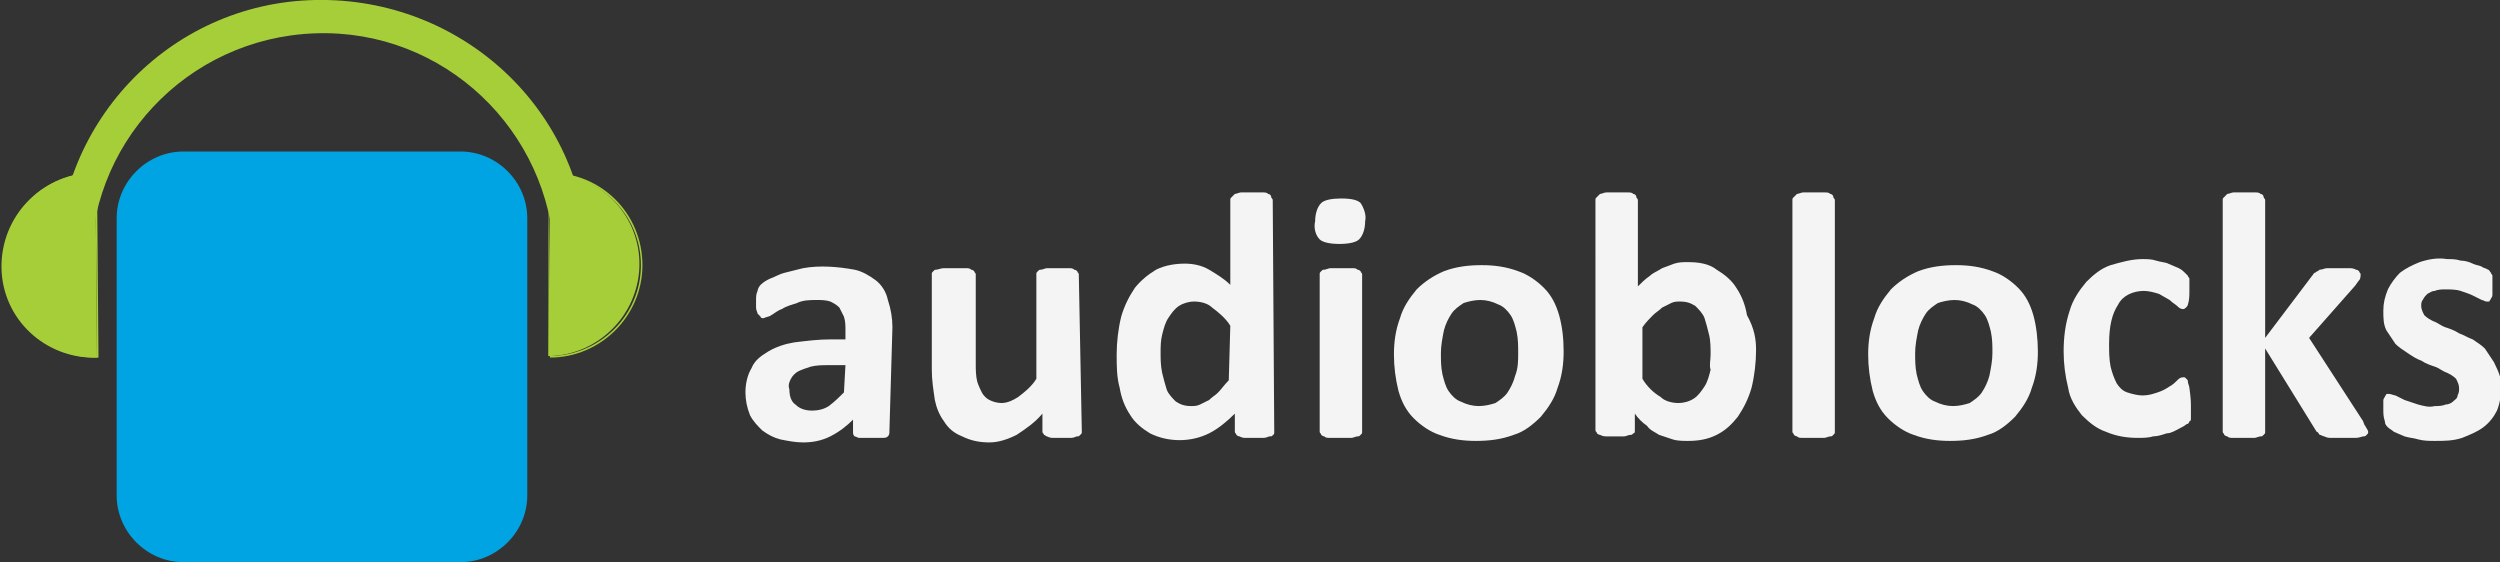 <?xml version="1.0" encoding="utf-8"?>
<!-- Generator: Adobe Illustrator 19.2.1, SVG Export Plug-In . SVG Version: 6.00 Build 0)  -->
<svg version="1.1" id="Layer_1" xmlns="http://www.w3.org/2000/svg" xmlns:xlink="http://www.w3.org/1999/xlink" x="0px" y="0px"
	 viewBox="0 0 165 37.1" enable-background="new 0 0 165 37.1" xml:space="preserve">
<rect x="0" y="0" width="165" height="37.1" fill="#333333" stroke="none"/>
<title>Audioblocks_Logo</title>
<path fill="#A6CE39" d="M6,18.3H3.8V18c-0.3-9.7,7.3-17.8,17-18s17.8,7.3,18,17v0.3h-2.2V17C36.3,8.6,29.3,1.9,20.8,2.2
	S5.7,9.6,6,18V18.3L6,18.3z"/>
<path fill="#A6CE39" d="M36.3,11.4c3.4,0.1,6,2.9,5.9,6.2c-0.1,3.2-2.7,5.8-5.9,5.9h-0.1L36.3,11.4L36.3,11.4z"/>
<path fill="#A6CE39" d="M36.3,23.6L36.3,23.6l-0.1-12.2h0.1c3.4,0,6.1,2.7,6.1,6.1C42.4,20.9,39.6,23.6,36.3,23.6z M36.2,23.5
	L36.2,23.5c3.4,0,6.1-2.7,6.1-6s-2.7-6-6-6h-0.1V23.5z"/>
<path fill="#A6CE39" d="M6.3,11.4c-3.3,0-6.1,2.6-6.2,6s2.6,6.1,5.9,6.2c0.1,0,0.2,0,0.3,0h0.1L6.3,11.4L6.3,11.4z"/>
<path fill="#A6CE39" d="M6.5,23.6H6.3c-3.4,0-6.1-2.7-6.1-6.1s2.7-6.1,6.1-6.1h0.1L6.5,23.6L6.5,23.6z M6.3,11.5c-3.3,0-6,2.7-6,6
	s2.7,6,6,6h0.1L6.3,11.5L6.3,11.5z"/>
<path fill="#00A4E2" d="M12.1,10h18.3c2.4,0,4.4,2,4.4,4.4v18.3c0,2.4-2,4.4-4.4,4.4H12.1c-2.4,0-4.4-2-4.4-4.4V14.4
	C7.7,12,9.7,10,12.1,10z"/>
<path fill="#F4F4F4" d="M58.7,28.5c0,0.1,0,0.2-0.1,0.3c-0.1,0.1-0.2,0.1-0.4,0.1s-0.5,0-0.7,0c-0.3,0-0.5,0-0.8,0
	c-0.1,0-0.2-0.1-0.3-0.1c-0.1-0.1-0.1-0.2-0.1-0.3v-0.8c-0.4,0.4-0.9,0.8-1.5,1.1c-0.6,0.3-1.2,0.4-1.8,0.4c-0.5,0-1-0.1-1.5-0.2
	c-0.4-0.1-0.8-0.3-1.2-0.6c-0.3-0.3-0.6-0.6-0.8-1c-0.2-0.5-0.3-1-0.3-1.5s0.1-1.1,0.4-1.6c0.2-0.5,0.6-0.8,1.1-1.1
	c0.5-0.3,1.1-0.5,1.7-0.6c0.8-0.1,1.6-0.2,2.4-0.2h1v-0.6c0-0.3,0-0.6-0.1-0.9c-0.1-0.2-0.2-0.4-0.3-0.6c-0.2-0.2-0.4-0.3-0.6-0.4
	c-0.3-0.1-0.6-0.1-0.9-0.1c-0.4,0-0.9,0-1.3,0.2c-0.3,0.1-0.7,0.2-1,0.4c-0.3,0.1-0.5,0.3-0.7,0.4c-0.1,0.1-0.3,0.1-0.5,0.2
	c-0.1,0-0.2,0-0.2-0.1c-0.1-0.1-0.1-0.1-0.2-0.2c0-0.1-0.1-0.2-0.1-0.4c0-0.2,0-0.3,0-0.5s0-0.4,0.1-0.6c0-0.1,0.1-0.3,0.2-0.4
	c0.2-0.2,0.4-0.3,0.6-0.4c0.3-0.1,0.6-0.3,1-0.4s0.8-0.2,1.2-0.3c1.1-0.2,2.3-0.1,3.4,0.1c0.5,0.1,1,0.4,1.4,0.7
	c0.4,0.3,0.7,0.8,0.8,1.3c0.2,0.6,0.3,1.2,0.3,1.8L58.7,28.5L58.7,28.5z M55.8,24.1h-1.1c-0.4,0-0.8,0-1.2,0.1
	c-0.3,0.1-0.6,0.2-0.8,0.3c-0.2,0.1-0.4,0.3-0.5,0.5s-0.2,0.4-0.1,0.7c0,0.4,0.1,0.8,0.4,1c0.3,0.3,0.7,0.4,1.1,0.4
	c0.4,0,0.8-0.1,1.1-0.3c0.4-0.3,0.7-0.6,1-0.9L55.8,24.1L55.8,24.1z"/>
<path fill="#F4F4F4" d="M71.4,28.5c0,0.1,0,0.1-0.1,0.2s-0.1,0.1-0.2,0.1s-0.2,0.1-0.4,0.1c-0.2,0-0.4,0-0.6,0s-0.4,0-0.6,0
	c-0.1,0-0.2,0-0.4-0.1c-0.1,0-0.1-0.1-0.2-0.1c0-0.1-0.1-0.1-0.1-0.2v-1.2c-0.5,0.6-1.1,1-1.7,1.4c-0.6,0.3-1.2,0.5-1.8,0.5
	c-0.6,0-1.2-0.1-1.8-0.4c-0.5-0.2-0.9-0.5-1.2-1c-0.3-0.4-0.5-0.9-0.6-1.4c-0.1-0.7-0.2-1.3-0.2-2v-6.3c0-0.1,0-0.1,0.1-0.2
	s0.1-0.1,0.2-0.1c0.1,0,0.3-0.1,0.5-0.1s0.4,0,0.7,0s0.5,0,0.7,0s0.3,0,0.4,0.1c0.1,0,0.2,0.1,0.2,0.1c0,0.1,0.1,0.1,0.1,0.2V24
	c0,0.4,0,0.8,0.1,1.2c0.1,0.3,0.2,0.5,0.3,0.7c0.1,0.2,0.3,0.4,0.5,0.5s0.5,0.2,0.8,0.2c0.4,0,0.8-0.2,1.1-0.4
	c0.4-0.3,0.9-0.7,1.2-1.2v-6.9c0-0.1,0-0.1,0.1-0.2s0.1-0.1,0.2-0.1s0.3-0.1,0.4-0.1c0.2,0,0.4,0,0.7,0c0.3,0,0.5,0,0.7,0
	s0.3,0,0.4,0.1c0.1,0,0.2,0.1,0.2,0.1c0,0.1,0.1,0.1,0.1,0.2L71.4,28.5L71.4,28.5z"/>
<path fill="#F4F4F4" d="M84.1,28.5c0,0.1,0,0.2-0.1,0.2c0,0.1-0.1,0.1-0.2,0.1s-0.2,0.1-0.4,0.1c-0.2,0-0.4,0-0.6,0s-0.4,0-0.6,0
	c-0.1,0-0.2,0-0.4-0.1c-0.1,0-0.2-0.1-0.2-0.1c0-0.1-0.1-0.1-0.1-0.2v-1.2c-0.5,0.5-1.1,1-1.7,1.3c-1.2,0.6-2.7,0.6-3.9,0
	c-0.5-0.3-1-0.7-1.3-1.2c-0.4-0.6-0.6-1.2-0.7-1.8c-0.2-0.7-0.2-1.5-0.2-2.2c0-0.8,0.1-1.7,0.3-2.5c0.2-0.7,0.5-1.3,0.9-1.9
	c0.4-0.5,0.9-0.9,1.4-1.2c0.6-0.3,1.3-0.4,1.9-0.4c0.5,0,1.1,0.1,1.6,0.4s1,0.6,1.4,1v-5.6c0-0.1,0-0.1,0.1-0.2
	c0.1-0.1,0.1-0.1,0.2-0.2c0.1,0,0.3-0.1,0.4-0.1c0.5,0,0.9,0,1.4,0c0.2,0,0.3,0,0.4,0.1c0.1,0,0.2,0.1,0.2,0.2
	c0,0.1,0.1,0.1,0.1,0.2L84.1,28.5L84.1,28.5z M81.2,21.5c-0.3-0.5-0.8-0.9-1.2-1.2c-0.3-0.3-0.8-0.4-1.2-0.4c-0.3,0-0.7,0.1-1,0.3
	c-0.3,0.2-0.5,0.5-0.7,0.8s-0.3,0.7-0.4,1.1s-0.1,0.8-0.1,1.2c0,0.4,0,0.8,0.1,1.3c0.1,0.4,0.2,0.8,0.3,1.1c0.1,0.3,0.4,0.6,0.6,0.8
	c0.3,0.2,0.6,0.3,1,0.3c0.2,0,0.4,0,0.6-0.1s0.4-0.2,0.6-0.3c0.2-0.2,0.4-0.3,0.6-0.5s0.4-0.5,0.7-0.8L81.2,21.5L81.2,21.5z"/>
<path fill="#F4F4F4" d="M90.1,14.6c0,0.4-0.1,0.9-0.4,1.2c-0.2,0.2-0.7,0.3-1.3,0.3c-0.6,0-1.1-0.1-1.3-0.3
	c-0.3-0.3-0.4-0.8-0.3-1.2c0-0.4,0.1-0.9,0.4-1.2c0.2-0.2,0.7-0.3,1.3-0.3c0.7,0,1.1,0.1,1.3,0.3C90,13.7,90.2,14.2,90.1,14.6z
	 M89.9,28.5c0,0.1,0,0.1-0.1,0.2s-0.1,0.1-0.2,0.1s-0.3,0.1-0.4,0.1c-0.2,0-0.4,0-0.7,0c-0.3,0-0.5,0-0.7,0s-0.3,0-0.4-0.1
	c-0.1,0-0.2-0.1-0.2-0.1c0-0.1-0.1-0.1-0.1-0.2V18.1c0-0.1,0-0.1,0.1-0.2s0.1-0.1,0.2-0.1s0.3-0.1,0.4-0.1c0.5,0,0.9,0,1.4,0
	c0.2,0,0.3,0,0.4,0.1c0.1,0,0.2,0.1,0.2,0.1c0,0.1,0.1,0.1,0.1,0.2L89.9,28.5L89.9,28.5z"/>
<path fill="#F4F4F4" d="M103.2,23.2c0,0.8-0.1,1.6-0.4,2.4c-0.2,0.7-0.6,1.3-1.1,1.9c-0.5,0.5-1.1,1-1.8,1.2
	c-0.8,0.3-1.6,0.4-2.5,0.4c-0.8,0-1.6-0.1-2.4-0.4c-0.6-0.2-1.2-0.6-1.7-1.1s-0.8-1.1-1-1.8C92.1,25,92,24.2,92,23.4
	s0.1-1.6,0.4-2.4c0.2-0.7,0.6-1.3,1.1-1.9c0.5-0.5,1.1-0.9,1.8-1.2c0.8-0.3,1.6-0.4,2.5-0.4c0.8,0,1.6,0.1,2.4,0.4
	c0.6,0.2,1.2,0.6,1.7,1.1s0.8,1.1,1,1.8C103.1,21.5,103.2,22.3,103.2,23.2z M100.2,23.3c0-0.5,0-0.9-0.1-1.4
	c-0.1-0.4-0.2-0.8-0.4-1.1c-0.2-0.3-0.5-0.6-0.8-0.7c-0.4-0.2-0.8-0.3-1.2-0.3c-0.4,0-0.8,0.1-1.1,0.2c-0.3,0.2-0.6,0.4-0.8,0.7
	c-0.2,0.3-0.4,0.7-0.5,1.1c-0.1,0.5-0.2,1-0.2,1.5s0,0.9,0.1,1.4c0.1,0.4,0.2,0.8,0.4,1.1c0.2,0.3,0.5,0.6,0.8,0.7
	c0.4,0.2,0.8,0.3,1.2,0.3c0.4,0,0.8-0.1,1.1-0.2c0.3-0.2,0.6-0.4,0.8-0.7c0.2-0.3,0.4-0.7,0.5-1.1C100.2,24.3,100.2,23.8,100.2,23.3
	z"/>
<path fill="#F4F4F4" d="M115.9,23.1c0,0.8-0.1,1.7-0.3,2.5c-0.2,0.7-0.5,1.3-0.9,1.9c-0.4,0.5-0.8,0.9-1.4,1.2
	c-0.6,0.3-1.2,0.4-1.9,0.4c-0.3,0-0.7,0-1-0.1s-0.6-0.2-0.9-0.3c-0.3-0.2-0.6-0.3-0.8-0.6c-0.3-0.2-0.6-0.5-0.8-0.8v1.1
	c0,0.1,0,0.2-0.1,0.2c-0.1,0.1-0.1,0.1-0.2,0.1s-0.3,0.1-0.4,0.1c-0.2,0-0.4,0-0.6,0s-0.4,0-0.6,0c-0.1,0-0.2,0-0.4-0.1
	c-0.1,0-0.2-0.1-0.2-0.1c0-0.1-0.1-0.1-0.1-0.2V13.2c0-0.1,0-0.1,0.1-0.2c0.1-0.1,0.1-0.1,0.2-0.2c0.1,0,0.3-0.1,0.4-0.1
	c0.5,0,0.9,0,1.4,0c0.2,0,0.3,0,0.4,0.1c0.1,0,0.2,0.1,0.2,0.2c0,0.1,0.1,0.1,0.1,0.2v5.7c0.2-0.2,0.5-0.5,0.8-0.7
	c0.2-0.2,0.5-0.3,0.8-0.5c0.3-0.1,0.5-0.2,0.8-0.3c0.3-0.1,0.6-0.1,0.9-0.1c0.7,0,1.4,0.1,1.9,0.5c0.5,0.3,1,0.7,1.3,1.2
	c0.4,0.6,0.6,1.2,0.7,1.8C115.8,21.7,115.9,22.4,115.9,23.1z M112.9,23.4c0-0.4,0-0.9-0.1-1.3s-0.2-0.8-0.3-1.1
	c-0.1-0.3-0.4-0.6-0.6-0.8c-0.3-0.2-0.6-0.3-1-0.3c-0.2,0-0.4,0-0.6,0.1s-0.4,0.2-0.6,0.3c-0.2,0.2-0.4,0.3-0.6,0.5
	s-0.5,0.5-0.7,0.8V25c0.3,0.5,0.7,0.9,1.2,1.2c0.3,0.3,0.8,0.4,1.2,0.4c0.3,0,0.7-0.1,1-0.3c0.3-0.2,0.5-0.5,0.7-0.8
	s0.3-0.7,0.4-1.1C112.8,24.1,112.9,23.8,112.9,23.4L112.9,23.4z"/>
<path fill="#F4F4F4" d="M121.1,28.5c0,0.1,0,0.1-0.1,0.2s-0.1,0.1-0.2,0.1s-0.3,0.1-0.4,0.1c-0.2,0-0.4,0-0.7,0c-0.3,0-0.5,0-0.7,0
	s-0.3,0-0.4-0.1c-0.1,0-0.2-0.1-0.2-0.1c0-0.1-0.1-0.1-0.1-0.2V13.2c0-0.1,0-0.1,0.1-0.2c0.1-0.1,0.1-0.1,0.2-0.2
	c0.1,0,0.3-0.1,0.4-0.1c0.5,0,0.9,0,1.4,0c0.2,0,0.3,0,0.4,0.1c0.1,0,0.2,0.1,0.2,0.2c0,0.1,0.1,0.1,0.1,0.2L121.1,28.5L121.1,28.5z
	"/>
<path fill="#F4F4F4" d="M134.5,23.2c0,0.8-0.1,1.6-0.4,2.4c-0.2,0.7-0.6,1.3-1.1,1.9c-0.5,0.5-1.1,1-1.8,1.2
	c-0.8,0.3-1.6,0.4-2.5,0.4c-0.8,0-1.6-0.1-2.4-0.4c-0.6-0.2-1.2-0.6-1.7-1.1s-0.8-1.1-1-1.8c-0.2-0.8-0.3-1.6-0.3-2.4
	s0.1-1.6,0.4-2.4c0.2-0.7,0.6-1.3,1.1-1.9c0.5-0.5,1.1-0.9,1.8-1.2c0.8-0.3,1.6-0.4,2.5-0.4c0.8,0,1.6,0.1,2.4,0.4
	c0.6,0.2,1.2,0.6,1.7,1.1s0.8,1.1,1,1.8S134.5,22.4,134.5,23.2z M131.5,23.3c0-0.5,0-0.9-0.1-1.4c-0.1-0.4-0.2-0.8-0.4-1.1
	c-0.2-0.3-0.5-0.6-0.8-0.7c-0.4-0.2-0.8-0.3-1.2-0.3s-0.8,0.1-1.1,0.2c-0.3,0.2-0.6,0.4-0.8,0.7c-0.2,0.3-0.4,0.7-0.5,1.1
	c-0.1,0.5-0.2,1-0.2,1.5s0,0.9,0.1,1.4c0.1,0.4,0.2,0.8,0.4,1.1c0.2,0.3,0.5,0.6,0.8,0.7c0.4,0.2,0.8,0.3,1.2,0.3
	c0.4,0,0.8-0.1,1.1-0.2c0.3-0.2,0.6-0.4,0.8-0.7c0.2-0.3,0.4-0.7,0.5-1.1C131.4,24.3,131.5,23.8,131.5,23.3L131.5,23.3z"/>
<path fill="#F4F4F4" d="M144.6,26.8c0,0.2,0,0.4,0,0.5s0,0.2,0,0.3c0,0.1,0,0.2-0.1,0.2c0,0.1-0.1,0.2-0.2,0.2
	c-0.1,0.1-0.3,0.2-0.5,0.3c-0.2,0.1-0.5,0.3-0.8,0.3c-0.3,0.1-0.6,0.2-0.9,0.2c-0.3,0.1-0.7,0.1-1,0.1c-0.7,0-1.4-0.1-2.1-0.4
	c-0.6-0.2-1.1-0.6-1.6-1.1c-0.4-0.5-0.8-1.1-0.9-1.8c-0.2-0.8-0.3-1.6-0.3-2.4c0-0.9,0.1-1.8,0.4-2.7c0.2-0.7,0.6-1.3,1.1-1.9
	c0.5-0.5,1-0.9,1.6-1.1c0.7-0.2,1.4-0.4,2.1-0.4c0.3,0,0.6,0,0.9,0.1c0.3,0.1,0.6,0.1,0.8,0.2s0.5,0.2,0.7,0.3
	c0.2,0.1,0.3,0.2,0.4,0.3c0.1,0.1,0.1,0.1,0.2,0.2c0,0.1,0.1,0.1,0.1,0.2s0,0.2,0,0.3c0,0.1,0,0.3,0,0.5c0,0.3,0,0.6-0.1,0.9
	c0,0.1-0.2,0.3-0.3,0.3c-0.2,0-0.3-0.1-0.4-0.2c-0.1-0.1-0.3-0.2-0.5-0.4c-0.2-0.1-0.5-0.3-0.7-0.4c-0.3-0.1-0.7-0.2-1-0.2
	c-0.7,0-1.4,0.3-1.7,0.9c-0.4,0.6-0.6,1.4-0.6,2.6c0,0.5,0,1,0.1,1.5c0.1,0.4,0.2,0.7,0.4,1.1c0.2,0.3,0.4,0.5,0.7,0.6
	s0.7,0.2,1,0.2c0.4,0,0.7-0.1,1-0.2s0.5-0.2,0.8-0.4c0.2-0.1,0.4-0.3,0.5-0.4s0.2-0.2,0.4-0.2c0.1,0,0.1,0,0.2,0.1
	c0.1,0.1,0.1,0.1,0.1,0.2s0.1,0.3,0.1,0.4C144.6,26.3,144.6,26.6,144.6,26.8z"/>
<path fill="#F4F4F4" d="M156.3,28.5c0,0.1,0,0.1-0.1,0.2s-0.1,0.1-0.2,0.1c-0.1,0-0.3,0.1-0.5,0.1s-0.4,0-0.8,0s-0.6,0-0.8,0
	s-0.3,0-0.5-0.1c-0.1,0-0.2-0.1-0.3-0.1c-0.1-0.1-0.1-0.2-0.2-0.2l-3.4-5.5v5.5c0,0.1,0,0.1-0.1,0.2s-0.1,0.1-0.2,0.1
	c-0.1,0-0.3,0.1-0.4,0.1c-0.2,0-0.4,0-0.7,0s-0.5,0-0.7,0s-0.3,0-0.4-0.1c-0.1,0-0.2-0.1-0.2-0.1c0-0.1-0.1-0.1-0.1-0.2V13.2
	c0-0.1,0-0.1,0.1-0.2c0.1-0.1,0.1-0.1,0.2-0.2c0.1,0,0.3-0.1,0.4-0.1c0.5,0,0.9,0,1.4,0c0.2,0,0.3,0,0.4,0.1c0.1,0,0.2,0.1,0.2,0.2
	c0,0.1,0.1,0.1,0.1,0.2v9.1l3.1-4.1c0.1-0.1,0.1-0.2,0.2-0.2c0.1-0.1,0.2-0.1,0.3-0.2c0.2,0,0.3-0.1,0.5-0.1s0.4,0,0.7,0
	s0.5,0,0.7,0s0.3,0,0.5,0.1c0.1,0,0.2,0.1,0.2,0.1c0,0.1,0.1,0.1,0.1,0.2s0,0.3-0.1,0.4s-0.2,0.3-0.3,0.4l-3,3.4l3.5,5.4
	c0.1,0.1,0.1,0.3,0.2,0.4C156.2,28.3,156.3,28.4,156.3,28.5z"/>
<path fill="#F4F4F4" d="M165.1,25.5c0,0.5-0.1,1.1-0.3,1.6c-0.2,0.4-0.5,0.8-0.9,1.1c-0.4,0.3-0.9,0.5-1.4,0.7
	c-0.6,0.2-1.2,0.2-1.8,0.2c-0.4,0-0.7,0-1.1-0.1c-0.3-0.1-0.6-0.1-0.9-0.2c-0.2-0.1-0.5-0.2-0.7-0.3c-0.1-0.1-0.3-0.2-0.4-0.3
	c-0.1-0.1-0.2-0.2-0.2-0.4c-0.1-0.3-0.1-0.5-0.1-0.8c0-0.2,0-0.4,0-0.5s0-0.2,0.1-0.3c0-0.1,0.1-0.1,0.1-0.2c0.1,0,0.1,0,0.2,0
	c0.1,0,0.3,0.1,0.4,0.1c0.2,0.1,0.4,0.2,0.6,0.3c0.3,0.1,0.6,0.2,0.9,0.3c0.4,0.1,0.7,0.2,1.1,0.1c0.2,0,0.5,0,0.7-0.1
	c0.2,0,0.4-0.1,0.5-0.2s0.3-0.2,0.3-0.4c0.1-0.2,0.1-0.3,0.1-0.5s-0.1-0.4-0.2-0.6c-0.2-0.2-0.4-0.3-0.6-0.4
	c-0.3-0.1-0.5-0.3-0.8-0.4s-0.6-0.2-0.9-0.4c-0.3-0.1-0.6-0.3-0.9-0.5c-0.3-0.2-0.6-0.4-0.8-0.6c-0.2-0.3-0.4-0.6-0.6-0.9
	c-0.2-0.4-0.2-0.8-0.2-1.3s0.1-0.9,0.3-1.4c0.2-0.4,0.5-0.8,0.8-1.1c0.4-0.3,0.8-0.5,1.3-0.7c0.6-0.2,1.2-0.3,1.8-0.2
	c0.3,0,0.6,0,0.9,0.1c0.3,0,0.6,0.1,0.8,0.2s0.4,0.1,0.6,0.2c0.1,0.1,0.3,0.1,0.4,0.2c0.1,0,0.1,0.1,0.2,0.2c0,0.1,0.1,0.1,0.1,0.2
	s0,0.2,0,0.3c0,0.1,0,0.3,0,0.4s0,0.4,0,0.5s0,0.2-0.1,0.3c0,0.1-0.1,0.1-0.1,0.2c0,0-0.1,0-0.2,0c-0.1,0-0.2-0.1-0.3-0.1
	c-0.2-0.1-0.4-0.2-0.6-0.3c-0.2-0.1-0.5-0.2-0.8-0.3c-0.3-0.1-0.7-0.1-1-0.1c-0.2,0-0.5,0-0.7,0.1c-0.2,0-0.3,0.1-0.5,0.2
	c-0.1,0.1-0.2,0.2-0.3,0.4c-0.1,0.1-0.1,0.3-0.1,0.4c0,0.2,0.1,0.4,0.2,0.6c0.2,0.2,0.4,0.3,0.6,0.4c0.3,0.1,0.5,0.3,0.8,0.4
	s0.6,0.2,0.9,0.4c0.3,0.1,0.6,0.3,0.9,0.4c0.3,0.2,0.6,0.4,0.8,0.6c0.2,0.3,0.4,0.6,0.6,0.9C165,24.7,165.1,25.1,165.1,25.5z"/>
</svg>

